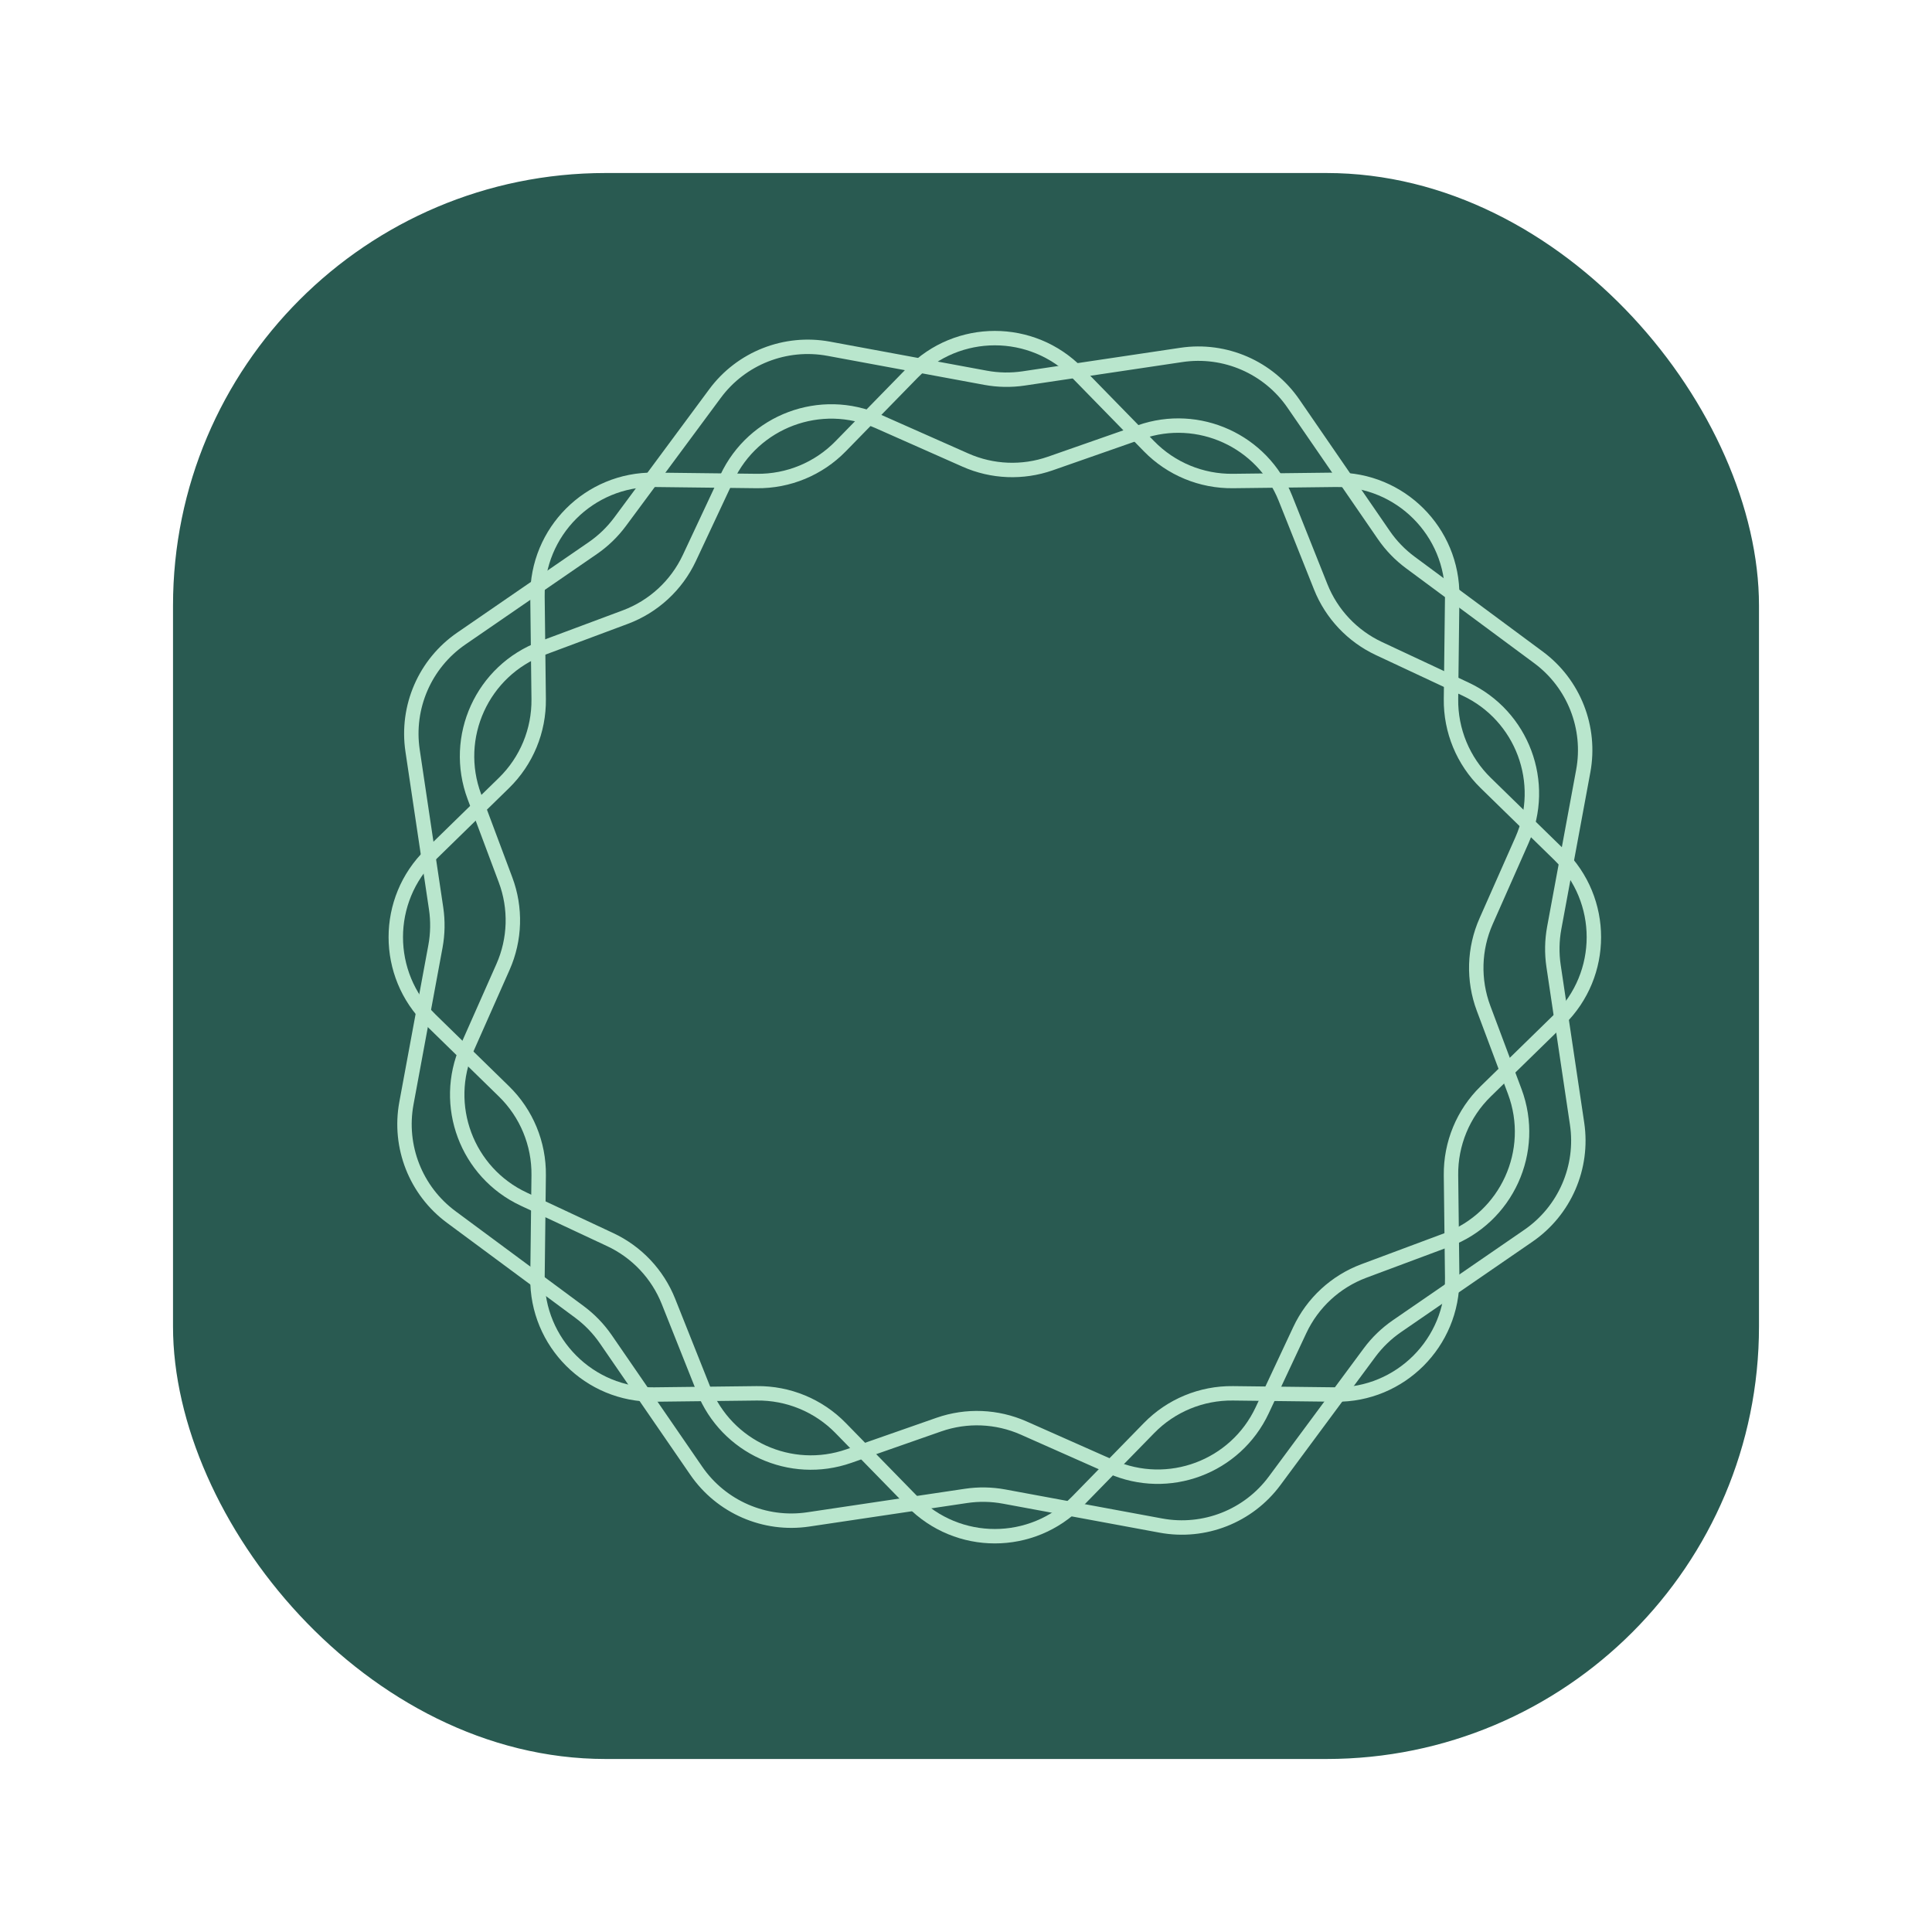 <svg width="67" height="67" viewBox="0 0 67 67" fill="none" xmlns="http://www.w3.org/2000/svg">
<g id="Group 2">
<g id="Rectangle 1" opacity="0.95" filter="url(#filter0_d_55_12)">
<rect x="7" y="4" width="55" height="55" rx="15" fill="#1E5248"/>
</g>
<path id="Star" d="M31.638 12.931C33.208 11.324 35.792 11.324 37.362 12.931L39.847 15.476C40.611 16.259 41.663 16.694 42.757 16.681L46.314 16.639C48.56 16.612 50.388 18.44 50.361 20.686L50.319 24.243C50.306 25.337 50.741 26.389 51.524 27.153L54.069 29.638C55.676 31.207 55.676 33.792 54.069 35.362L51.524 37.847C50.741 38.611 50.306 39.663 50.319 40.757L50.361 44.314C50.388 46.56 48.56 48.388 46.314 48.361L42.757 48.319C41.663 48.306 40.611 48.741 39.847 49.524L37.362 52.069C35.792 53.676 33.208 53.676 31.638 52.069L29.153 49.524C28.389 48.741 27.337 48.306 26.243 48.319L22.686 48.361C20.44 48.388 18.612 46.56 18.639 44.314L18.681 40.757C18.694 39.663 18.259 38.611 17.476 37.847L14.931 35.362C13.324 33.792 13.324 31.207 14.931 29.638L17.476 27.153C18.259 26.389 18.694 25.337 18.681 24.243L18.639 20.686C18.612 18.44 20.44 16.612 22.686 16.639L26.243 16.681C27.337 16.694 28.389 16.259 29.153 15.476L31.638 12.931Z" stroke="#B9E6CD" stroke-width="0.5"/>
<path id="Star_2" d="M39.541 14.984C41.563 14.277 43.784 15.289 44.577 17.279L45.8 20.348C46.176 21.293 46.899 22.059 47.82 22.491L50.819 23.895C52.791 24.817 53.663 27.147 52.781 29.137L51.538 31.945C51.114 32.902 51.082 33.987 51.449 34.968L52.529 37.85C53.304 39.92 52.253 42.227 50.181 43L47.298 44.076C46.317 44.443 45.519 45.179 45.075 46.127L43.772 48.907C42.848 50.878 40.518 51.749 38.528 50.866L35.501 49.523C34.571 49.111 33.519 49.068 32.558 49.404L29.44 50.495C27.417 51.202 25.197 50.19 24.403 48.199L23.181 45.13C22.804 44.185 22.082 43.419 21.16 42.988L18.161 41.584C16.189 40.661 15.318 38.331 16.199 36.341L17.443 33.534C17.867 32.577 17.899 31.491 17.531 30.511L16.452 27.629C15.676 25.558 16.728 23.251 18.799 22.478L21.682 21.402C22.663 21.036 23.462 20.3 23.906 19.352L25.209 16.572C26.132 14.601 28.462 13.73 30.452 14.613L33.48 15.955C34.41 16.368 35.462 16.41 36.422 16.075L39.541 14.984Z" stroke="#B9E6CD" stroke-width="0.5"/>
<path id="Star_3" d="M40.97 12.308C42.481 12.083 43.989 12.738 44.855 13.997L47.991 18.556C48.242 18.921 48.551 19.241 48.906 19.504L53.353 22.797C54.581 23.706 55.183 25.236 54.906 26.739L53.899 32.18C53.819 32.615 53.811 33.06 53.876 33.497L54.692 38.97C54.917 40.481 54.262 41.989 53.003 42.855L48.444 45.991C48.08 46.242 47.759 46.551 47.496 46.906L44.203 51.353C43.294 52.581 41.764 53.183 40.261 52.906L34.82 51.899C34.385 51.819 33.94 51.811 33.503 51.876L28.03 52.692C26.519 52.917 25.011 52.262 24.145 51.003L21.009 46.444C20.758 46.08 20.449 45.759 20.094 45.496L15.647 42.203C14.419 41.294 13.817 39.764 14.094 38.261L15.101 32.82C15.181 32.385 15.189 31.94 15.124 31.503L14.308 26.03C14.083 24.519 14.738 23.011 15.997 22.145L20.556 19.009C20.921 18.758 21.241 18.449 21.504 18.094L24.797 13.647C25.706 12.419 27.236 11.817 28.739 12.094L34.18 13.101C34.615 13.181 35.06 13.189 35.497 13.124L40.97 12.308Z" stroke="#B9E6CD" stroke-width="0.5"/>
</g>
<defs>
<filter id="filter0_d_55_12" x="0" y="0" width="67" height="67" filterUnits="userSpaceOnUse" color-interpolation-filters="sRGB">
<feFlood flood-opacity="0" result="BackgroundImageFix"/>
<feColorMatrix in="SourceAlpha" type="matrix" values="0 0 0 0 0 0 0 0 0 0 0 0 0 0 0 0 0 0 127 0" result="hardAlpha"/>
<feOffset dx="-1" dy="2"/>
<feGaussianBlur stdDeviation="3"/>
<feComposite in2="hardAlpha" operator="out"/>
<feColorMatrix type="matrix" values="0 0 0 0 0 0 0 0 0 0 0 0 0 0 0 0 0 0 0.25 0"/>
<feBlend mode="normal" in2="BackgroundImageFix" result="effect1_dropShadow_55_12"/>
<feBlend mode="normal" in="SourceGraphic" in2="effect1_dropShadow_55_12" result="shape"/>
</filter>
</defs>
</svg>
